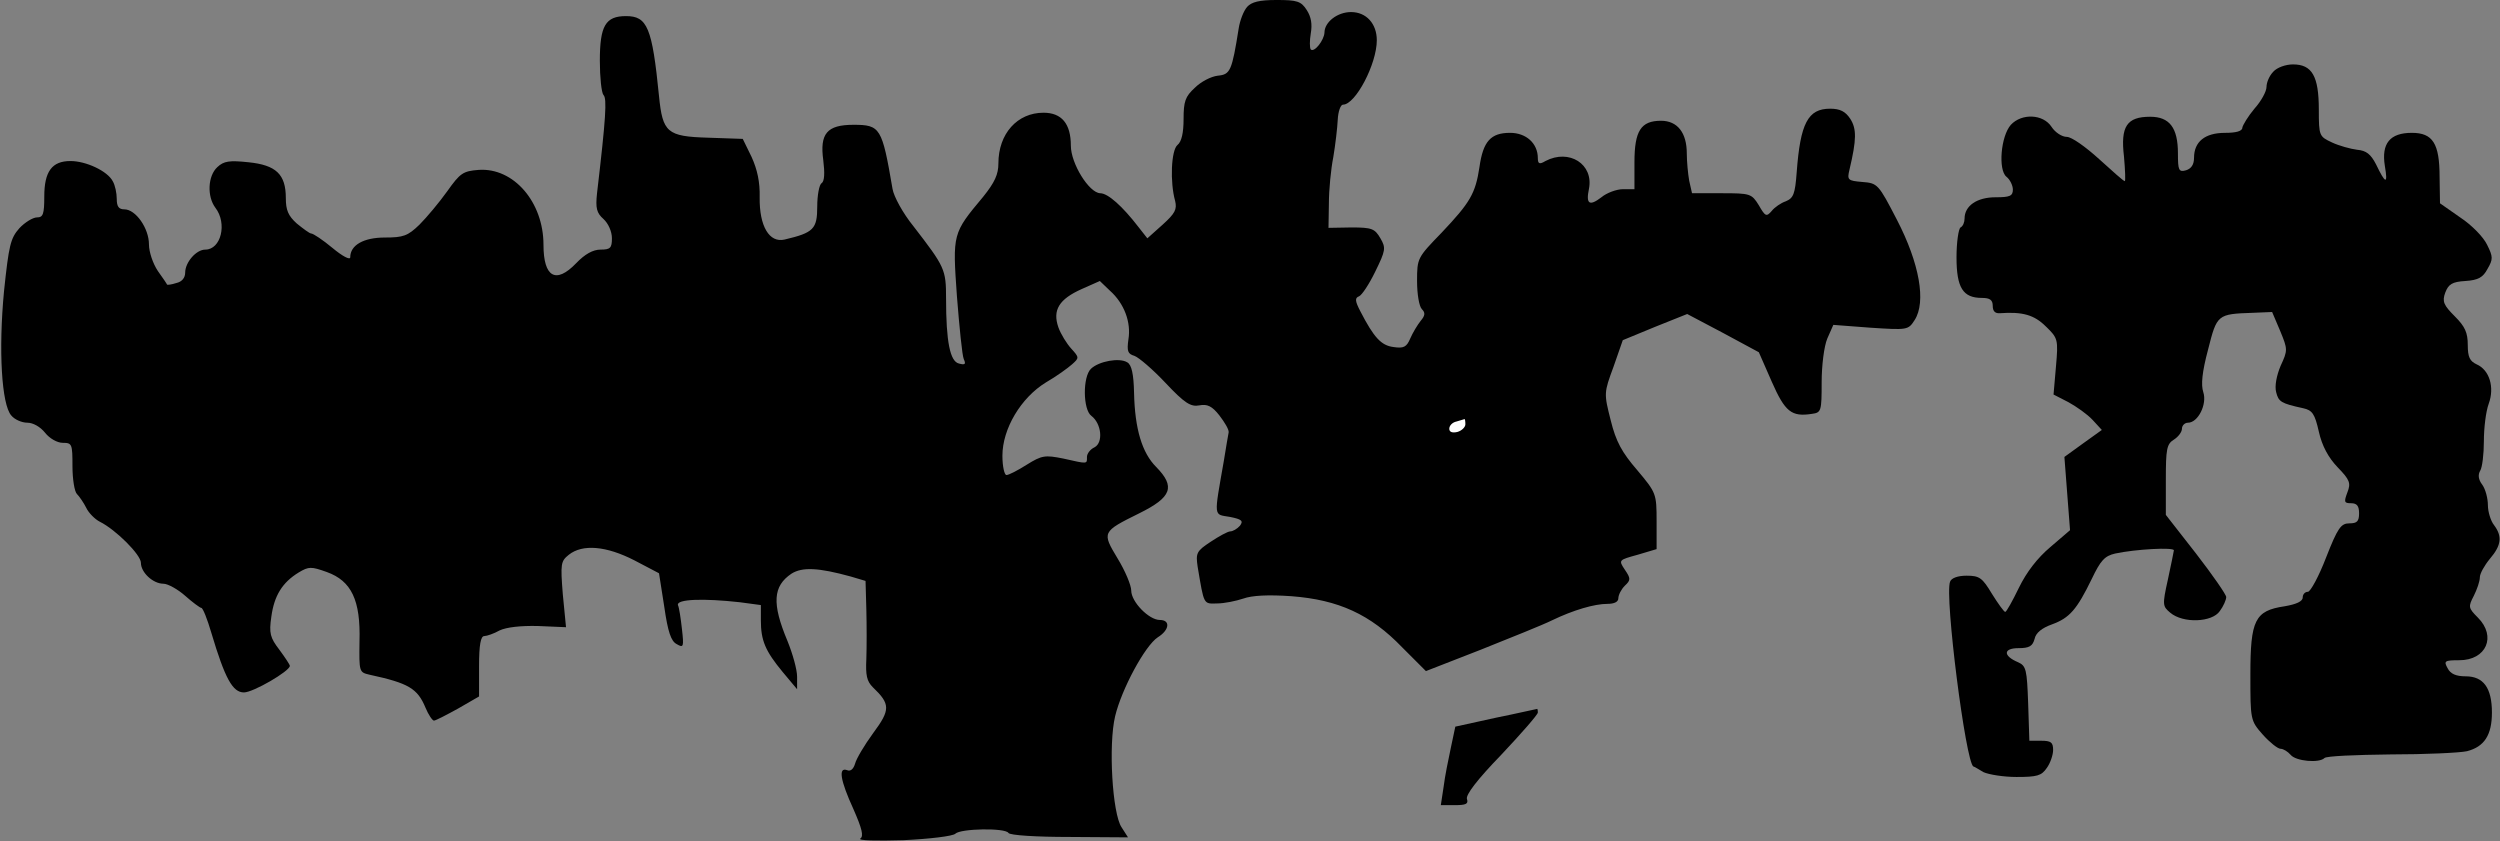 <?xml version="1.0" standalone="no"?>
<!DOCTYPE svg PUBLIC "-//W3C//DTD SVG 20010904//EN"
 "http://www.w3.org/TR/2001/REC-SVG-20010904/DTD/svg10.dtd">
<svg version="1.0" xmlns="http://www.w3.org/2000/svg"
 width="621pt" height="209pt" viewBox="0 0 621 209"
 preserveAspectRatio="xMidYMid meet">
<rect x="0" y="0" width="621" height="209" fill="#808080" stroke="none"/>
<g transform="translate(0,209) scale(0.1,-0.1)"
fill="#000000" stroke="none">
<path fill="#000000" stroke="none" d="M3098 2073 c-9 -10 -18 -34 -21 -53
-17 -107 -21 -115 -52 -118 -17 -2 -42 -15 -57 -30 -24 -22 -28 -34 -28 -78 0
-34 -5 -56 -15 -64 -16 -13 -19 -93 -6 -139 5 -21 0 -31 -31 -59 l-38 -34 -22
28 c-40 52 -76 84 -95 84 -28 1 -73 74 -73 118 0 55 -23 82 -68 82 -65 0 -112
-52 -112 -126 0 -27 -9 -47 -38 -83 -76 -91 -76 -91 -65 -247 6 -76 13 -147
17 -156 6 -13 3 -15 -12 -11 -22 5 -32 54 -32 162 0 72 -3 78 -81 179 -26 32
-49 74 -52 93 -26 152 -30 159 -97 159 -66 0 -84 -22 -75 -88 4 -32 3 -52 -4
-57 -6 -3 -11 -30 -11 -58 0 -56 -9 -65 -81 -82 -38 -9 -63 33 -62 105 1 38
-6 69 -20 100 l-22 45 -87 3 c-101 3 -112 13 -121 103 -17 171 -29 199 -82
199 -51 0 -65 -24 -65 -111 0 -41 4 -79 9 -85 9 -8 6 -57 -16 -244 -4 -37 -1
-49 16 -64 12 -11 21 -31 21 -48 0 -24 -4 -28 -28 -28 -19 0 -39 -11 -61 -34
-50 -52 -81 -35 -81 46 0 106 -74 192 -161 186 -39 -3 -46 -8 -78 -53 -20 -28
-51 -65 -69 -83 -29 -28 -40 -32 -86 -32 -53 0 -86 -19 -86 -49 0 -8 -20 3
-44 23 -24 20 -48 36 -53 36 -4 0 -20 12 -36 25 -21 19 -27 33 -27 63 0 59
-24 82 -93 89 -47 5 -61 3 -77 -12 -24 -22 -26 -73 -5 -101 30 -39 14 -104
-25 -104 -23 0 -50 -32 -50 -57 0 -13 -8 -23 -22 -26 -12 -4 -22 -5 -23 -4 0
1 -10 16 -23 34 -12 18 -22 47 -22 66 0 40 -33 87 -61 87 -14 0 -19 7 -19 26
0 14 -4 34 -10 44 -13 25 -66 50 -105 50 -46 0 -65 -26 -65 -88 0 -44 -3 -52
-18 -52 -10 0 -30 -12 -44 -27 -22 -25 -26 -42 -38 -156 -14 -147 -6 -282 18
-309 8 -10 26 -18 40 -18 14 0 32 -10 44 -25 11 -14 30 -25 44 -25 23 0 24 -3
24 -58 0 -32 5 -63 11 -69 6 -6 17 -22 23 -34 6 -13 22 -29 34 -35 40 -20 102
-82 102 -102 0 -24 30 -52 56 -52 11 0 36 -14 54 -30 18 -16 37 -30 40 -30 4
0 15 -28 25 -62 34 -114 53 -148 81 -148 23 0 114 53 114 66 0 3 -12 21 -26
40 -23 30 -26 41 -20 82 7 52 27 85 68 110 25 15 31 15 70 1 61 -22 84 -70 81
-172 -1 -76 -1 -77 25 -83 97 -21 119 -34 139 -82 7 -17 17 -32 21 -32 4 0 31
14 60 30 l52 30 0 75 c0 53 4 75 13 75 6 0 24 6 38 14 17 8 52 12 95 11 l70
-3 -8 82 c-6 76 -5 82 15 98 34 27 93 22 163 -14 l61 -32 13 -83 c9 -63 17
-86 31 -93 17 -10 18 -7 13 37 -3 27 -7 54 -10 60 -4 15 64 17 154 7 l52 -7 0
-38 c0 -50 11 -76 54 -128 l36 -43 0 31 c0 18 -11 57 -24 89 -39 93 -36 136
10 167 27 17 67 15 147 -7 l37 -11 2 -71 c1 -39 1 -94 0 -123 -2 -40 1 -55 16
-70 44 -42 44 -56 1 -114 -22 -30 -42 -64 -45 -76 -4 -13 -11 -20 -20 -16 -22
8 -17 -25 16 -97 21 -48 26 -67 17 -73 -7 -5 41 -6 107 -4 65 3 123 10 129 16
13 13 124 15 132 2 3 -6 71 -10 151 -10 l146 -1 -16 25 c-23 34 -33 205 -16
276 16 67 74 175 106 196 29 18 32 43 5 43 -27 0 -71 45 -71 73 0 13 -15 49
-34 80 -39 65 -39 66 54 112 81 40 90 66 42 115 -35 35 -53 94 -55 184 -1 47
-6 70 -17 76 -19 12 -70 3 -90 -16 -21 -20 -20 -102 1 -117 25 -19 30 -66 8
-78 -11 -5 -19 -16 -19 -24 0 -18 3 -18 -59 -4 -45 9 -53 8 -90 -15 -22 -14
-45 -26 -51 -26 -5 0 -10 21 -10 48 0 67 46 144 108 182 26 15 55 36 65 45 18
16 18 17 -2 39 -11 12 -26 36 -32 53 -15 43 2 70 58 95 l45 20 25 -24 c36 -32
53 -79 46 -121 -4 -29 -2 -36 15 -41 11 -4 46 -34 77 -67 48 -51 63 -60 84
-56 20 4 32 -2 50 -25 13 -17 24 -35 23 -42 -1 -6 -7 -38 -12 -71 -25 -143
-26 -132 15 -139 30 -6 34 -10 25 -22 -7 -8 -18 -14 -24 -14 -6 0 -28 -12 -49
-26 -35 -23 -37 -28 -32 -62 16 -95 14 -92 48 -91 18 0 47 6 65 12 22 8 62 10
120 6 117 -9 196 -45 275 -127 l59 -59 136 53 c75 30 155 62 177 73 54 26 106
41 138 41 17 0 27 5 27 14 0 8 7 22 16 31 15 14 15 18 0 40 -16 24 -15 24 32
37 l47 14 0 69 c0 69 -1 71 -48 127 -38 44 -53 71 -66 124 -17 67 -17 68 7
133 l23 66 80 33 80 32 89 -47 89 -48 32 -73 c33 -75 49 -88 100 -80 23 3 24
7 24 78 0 42 6 90 14 109 l15 34 92 -7 c92 -6 94 -6 110 19 29 45 12 141 -44
249 -46 89 -48 91 -86 94 -36 3 -38 5 -32 30 18 76 18 102 2 127 -12 18 -25
25 -50 25 -55 0 -74 -36 -83 -158 -4 -54 -8 -64 -27 -72 -12 -4 -28 -15 -35
-24 -13 -15 -16 -14 -32 14 -18 29 -21 30 -93 30 l-73 0 -7 31 c-3 17 -6 48
-6 68 0 51 -23 81 -64 81 -50 0 -66 -25 -66 -103 l0 -67 -29 0 c-15 0 -40 -9
-53 -20 -30 -23 -39 -17 -31 21 12 61 -49 100 -108 69 -15 -9 -19 -7 -19 7 0
37 -29 63 -69 63 -48 0 -67 -21 -76 -85 -10 -66 -23 -88 -94 -163 -60 -62 -61
-63 -61 -120 0 -32 5 -63 12 -70 9 -9 8 -16 -3 -29 -8 -10 -20 -30 -26 -44 -9
-21 -16 -25 -42 -21 -30 4 -48 23 -82 89 -13 25 -14 33 -3 37 7 3 25 30 40 61
26 53 27 59 13 83 -14 24 -21 27 -72 27 l-57 -1 1 61 c0 33 5 85 11 115 5 30
10 72 11 93 1 20 7 37 13 37 31 0 84 101 84 160 0 41 -26 70 -64 70 -34 0 -66
-25 -66 -51 -1 -19 -25 -50 -34 -42 -3 4 -3 22 0 40 4 23 1 41 -10 58 -14 22
-24 25 -75 25 -43 0 -62 -5 -73 -17z"/>
<path fill="#ffffff" stroke="none" d="M3640 1036 c0 -7 -9 -16 -20 -19 -13
-3 -20 0 -20 8 0 8 8 16 18 18 9 3 18 5 20 6 1 0 2 -5 2 -13z"/>
<path fill="#000000" stroke="none" d="M5647 1912 c-10 -10 -17 -27 -17 -38 0
-11 -13 -35 -30 -54 -16 -19 -29 -41 -30 -47 0 -9 -16 -13 -43 -13 -50 0 -77
-22 -77 -62 0 -17 -7 -27 -20 -31 -18 -5 -20 0 -20 42 0 64 -21 91 -69 91 -58
0 -74 -24 -65 -99 3 -34 4 -61 2 -61 -3 0 -31 25 -64 55 -33 30 -68 55 -80 55
-12 0 -29 11 -38 25 -21 32 -74 34 -101 5 -25 -28 -32 -112 -11 -129 9 -7 16
-22 16 -32 0 -16 -8 -19 -43 -19 -46 0 -77 -21 -77 -53 0 -9 -4 -19 -10 -22
-5 -3 -10 -37 -10 -74 0 -76 16 -101 63 -101 20 0 27 -5 27 -20 0 -13 6 -19
18 -18 56 4 85 -4 114 -33 30 -29 31 -32 25 -100 l-6 -69 37 -19 c20 -11 47
-30 60 -44 l23 -25 -46 -33 -47 -34 7 -91 7 -91 -49 -42 c-32 -27 -59 -62 -78
-101 -16 -33 -31 -60 -34 -60 -3 0 -18 21 -33 45 -24 40 -31 45 -63 45 -22 0
-38 -6 -41 -15 -14 -35 39 -450 58 -459 2 0 13 -7 25 -14 13 -6 50 -12 82 -12
51 0 62 3 75 22 9 12 16 33 16 45 0 19 -5 23 -30 23 l-29 0 -3 93 c-3 84 -5
93 -25 102 -38 16 -37 35 1 35 27 0 35 5 40 23 3 15 18 27 43 36 44 16 62 37
99 113 22 46 32 57 58 63 51 11 146 16 146 8 -1 -5 -7 -37 -15 -73 -14 -63
-13 -66 6 -82 32 -27 104 -24 123 4 9 12 16 28 16 35 0 6 -34 55 -75 108 l-75
96 0 87 c0 76 2 89 20 100 11 7 20 19 20 27 0 8 7 15 15 15 25 0 48 46 38 76
-6 18 -3 50 12 106 22 87 23 88 111 91 l48 2 20 -47 c19 -46 19 -48 1 -87 -10
-24 -15 -50 -11 -65 6 -24 12 -28 67 -40 23 -5 29 -14 39 -58 8 -36 24 -65 47
-89 30 -31 33 -39 24 -62 -9 -24 -8 -27 9 -27 15 0 20 -7 20 -25 0 -20 -5 -25
-24 -25 -21 0 -29 -11 -58 -85 -18 -47 -39 -85 -45 -85 -7 0 -13 -6 -13 -14 0
-10 -16 -17 -45 -22 -74 -11 -85 -34 -85 -170 0 -112 0 -114 31 -149 17 -19
37 -35 44 -35 7 0 18 -7 25 -15 13 -16 71 -21 84 -8 4 5 78 8 164 9 86 0 172
4 190 8 43 11 62 40 62 96 0 61 -21 90 -65 90 -24 0 -38 6 -45 20 -10 18 -8
20 29 20 67 0 93 59 46 106 -24 24 -24 27 -10 54 8 16 15 36 15 46 0 9 11 29
25 46 29 34 31 56 10 84 -8 10 -15 33 -15 49 0 17 -6 40 -14 51 -10 13 -11 25
-5 35 5 8 9 41 9 73 0 33 5 74 12 93 15 41 2 84 -30 98 -17 8 -22 18 -22 48 0
31 -7 46 -32 71 -28 28 -32 37 -24 59 8 21 17 27 50 29 32 2 44 9 55 30 14 24
14 30 -1 60 -9 19 -38 49 -67 68 l-50 35 -1 65 c0 84 -17 110 -69 110 -54 0
-76 -26 -67 -82 8 -47 2 -46 -22 4 -13 25 -24 34 -47 36 -16 2 -45 10 -62 18
-32 15 -33 16 -33 82 0 83 -17 112 -64 112 -19 0 -40 -8 -49 -18z"/>
<path fill="#000000" stroke="none" d="M3715 307 l-100 -22 -11 -52 c-6 -28
-15 -72 -18 -97 l-7 -46 35 0 c27 0 34 3 30 15 -4 10 25 48 85 110 50 53 91
100 91 105 0 6 -1 10 -2 9 -2 0 -48 -11 -103 -22z"/>
</g>
</svg>
